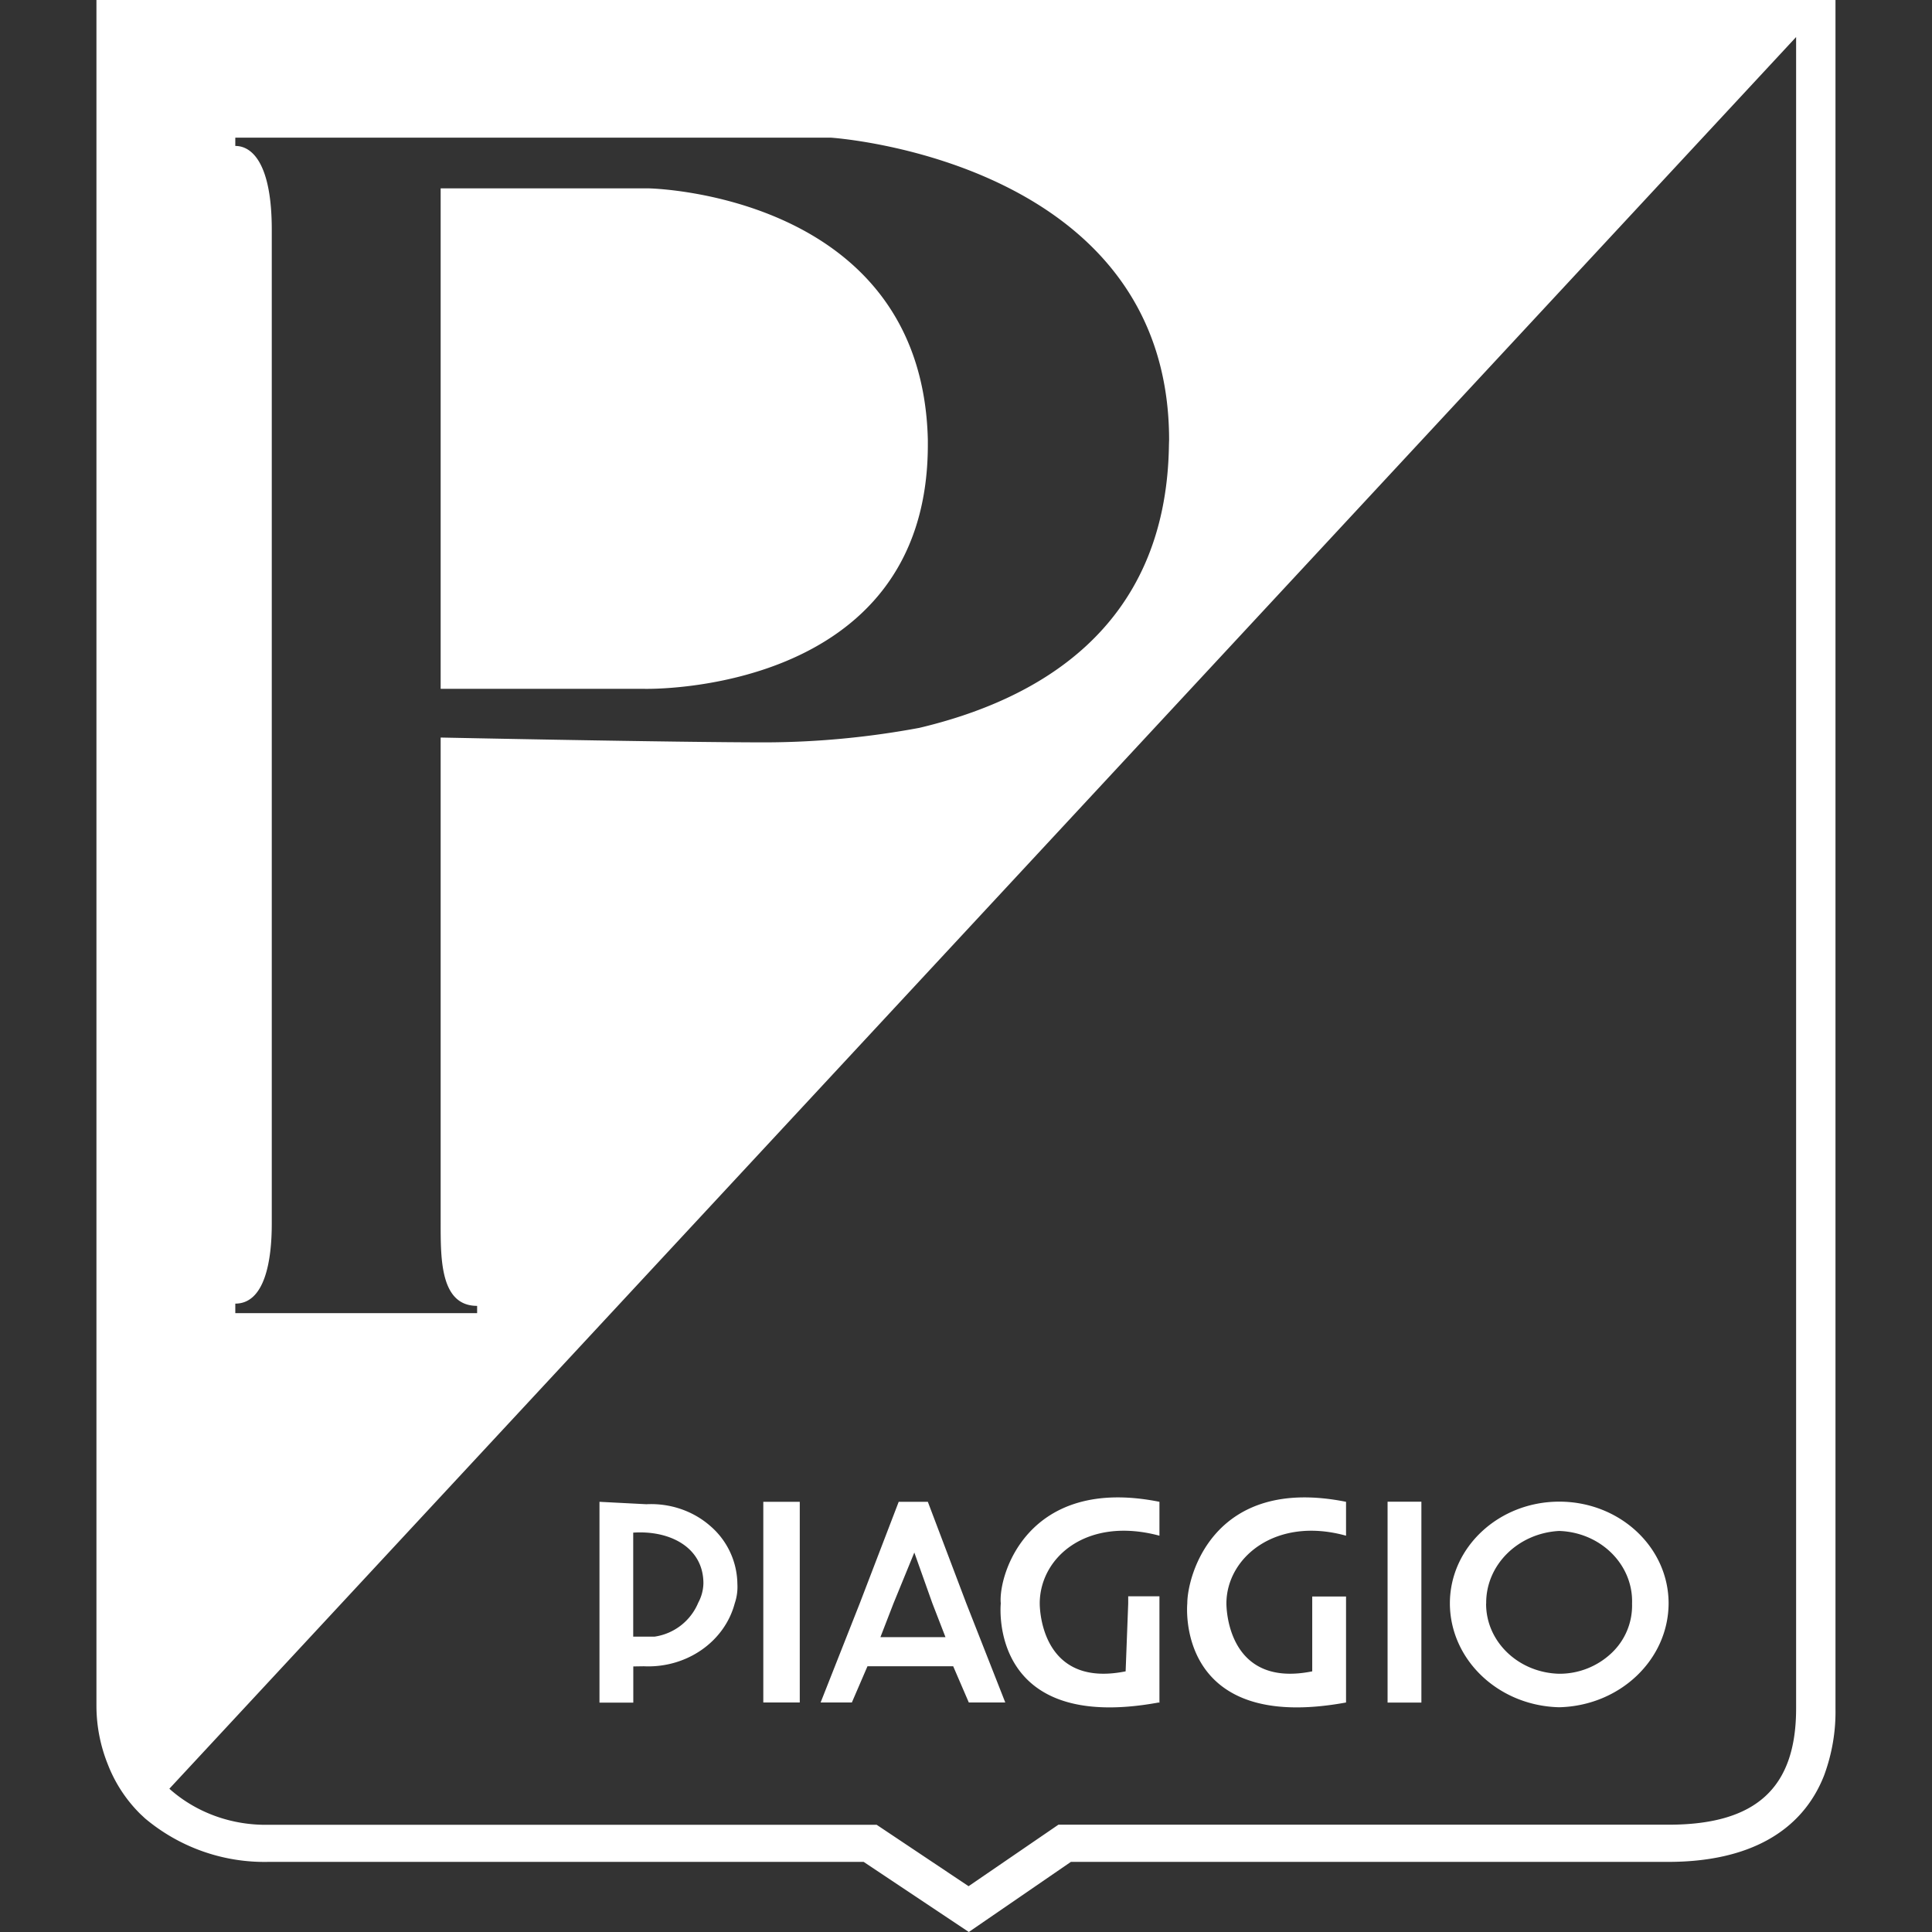 <svg role="img" viewBox="0 0 24 24" xmlns="http://www.w3.org/2000/svg"><rect x="0" y="0" width="24" height="24" fill="#333333" stroke="none"/><title>Piaggio Group</title><path fill="white" d="M17.657 21.15h-.42v-2.495h.42v2.494zm-9.79.001h-.42v-2.495l.582.03c.293-.015.58.082.794.27a.964.964 0 0 1 .337.72.63.63 0 0 1-.033.242c-.127.478-.6.806-1.13.781l-.13.002v.45zm0-.82h.264a.696.696 0 0 0 .543-.422.528.528 0 0 0 .064-.24c0-.449-.419-.661-.872-.63v1.291zm10.144-.413c0-.698.608-1.264 1.359-1.264s1.358.566 1.358 1.264c-.003.7-.604 1.271-1.357 1.29h-.003c-.754-.018-1.355-.59-1.357-1.29zm.45.003c-.002.471.4.858.907.871a.94.94 0 0 0 .651-.257.81.81 0 0 0 .255-.614c.017-.482-.388-.886-.906-.903-.513.028-.912.425-.906.903zm-1.74 1.228v-1.317h-.42v.93c-1.034.209-1.066-.752-1.066-.843 0-.57.612-1.085 1.486-.842v-.421c-1.65-.33-1.972.925-1.972 1.262 0 0-.163 1.622 1.972 1.231zm-6.786-1.231v-1.262h-.453v2.493h.453v-1.231zm4.46 1.231.008.004V19.83h-.388v.09l-.032.842c-1.035.209-1.067-.752-1.067-.843 0-.57.581-1.085 1.487-.842v-.421c-1.649-.33-2.004.925-1.971 1.262 0 0-.17 1.622 1.962 1.231zm-3.813 0h-.388l.486-1.231.484-1.262h.362l.478 1.262.484 1.231h-.453l-.194-.45h-1.065l-.194.45zm.355-.812h.808l-.163-.421-.224-.63-.258.63-.163.421zm.589-14.813v-.06C11.454 2.4 8.06 2.34 8.06 2.34H5.474v6.217h2.53s3.522.093 3.522-3.033zM22.801 0v21.227c.005.281-.043.561-.141.827-.274.7-.939 1.075-1.937 1.075h-7.42L12.035 24l-1.306-.871h-7.39a2.306 2.306 0 0 1-1.537-.54l-.06-.056a1.76 1.76 0 0 1-.402-.614 1.952 1.952 0 0 1-.142-.73V0h21.603zM2.923 16.312h3.004v-.09c-.454 0-.453-.572-.453-1.022V9.162s2.908.06 4.04.06c.64-.002 1.277-.063 1.905-.18 1.422-.337 3.071-1.203 3.102-3.516l.002-.06c0-3.485-4.202-3.756-4.202-3.756H2.923v.103c.225 0 .453.25.453 1.04v12.349c0 .45-.083.992-.453.992v.118zM22.312.46 2.104 22.22l.02.018c.33.286.766.44 1.216.43h7.55l1.142.763 1.116-.764h7.58c1.088 0 1.584-.458 1.584-1.444V.46z"/></svg>